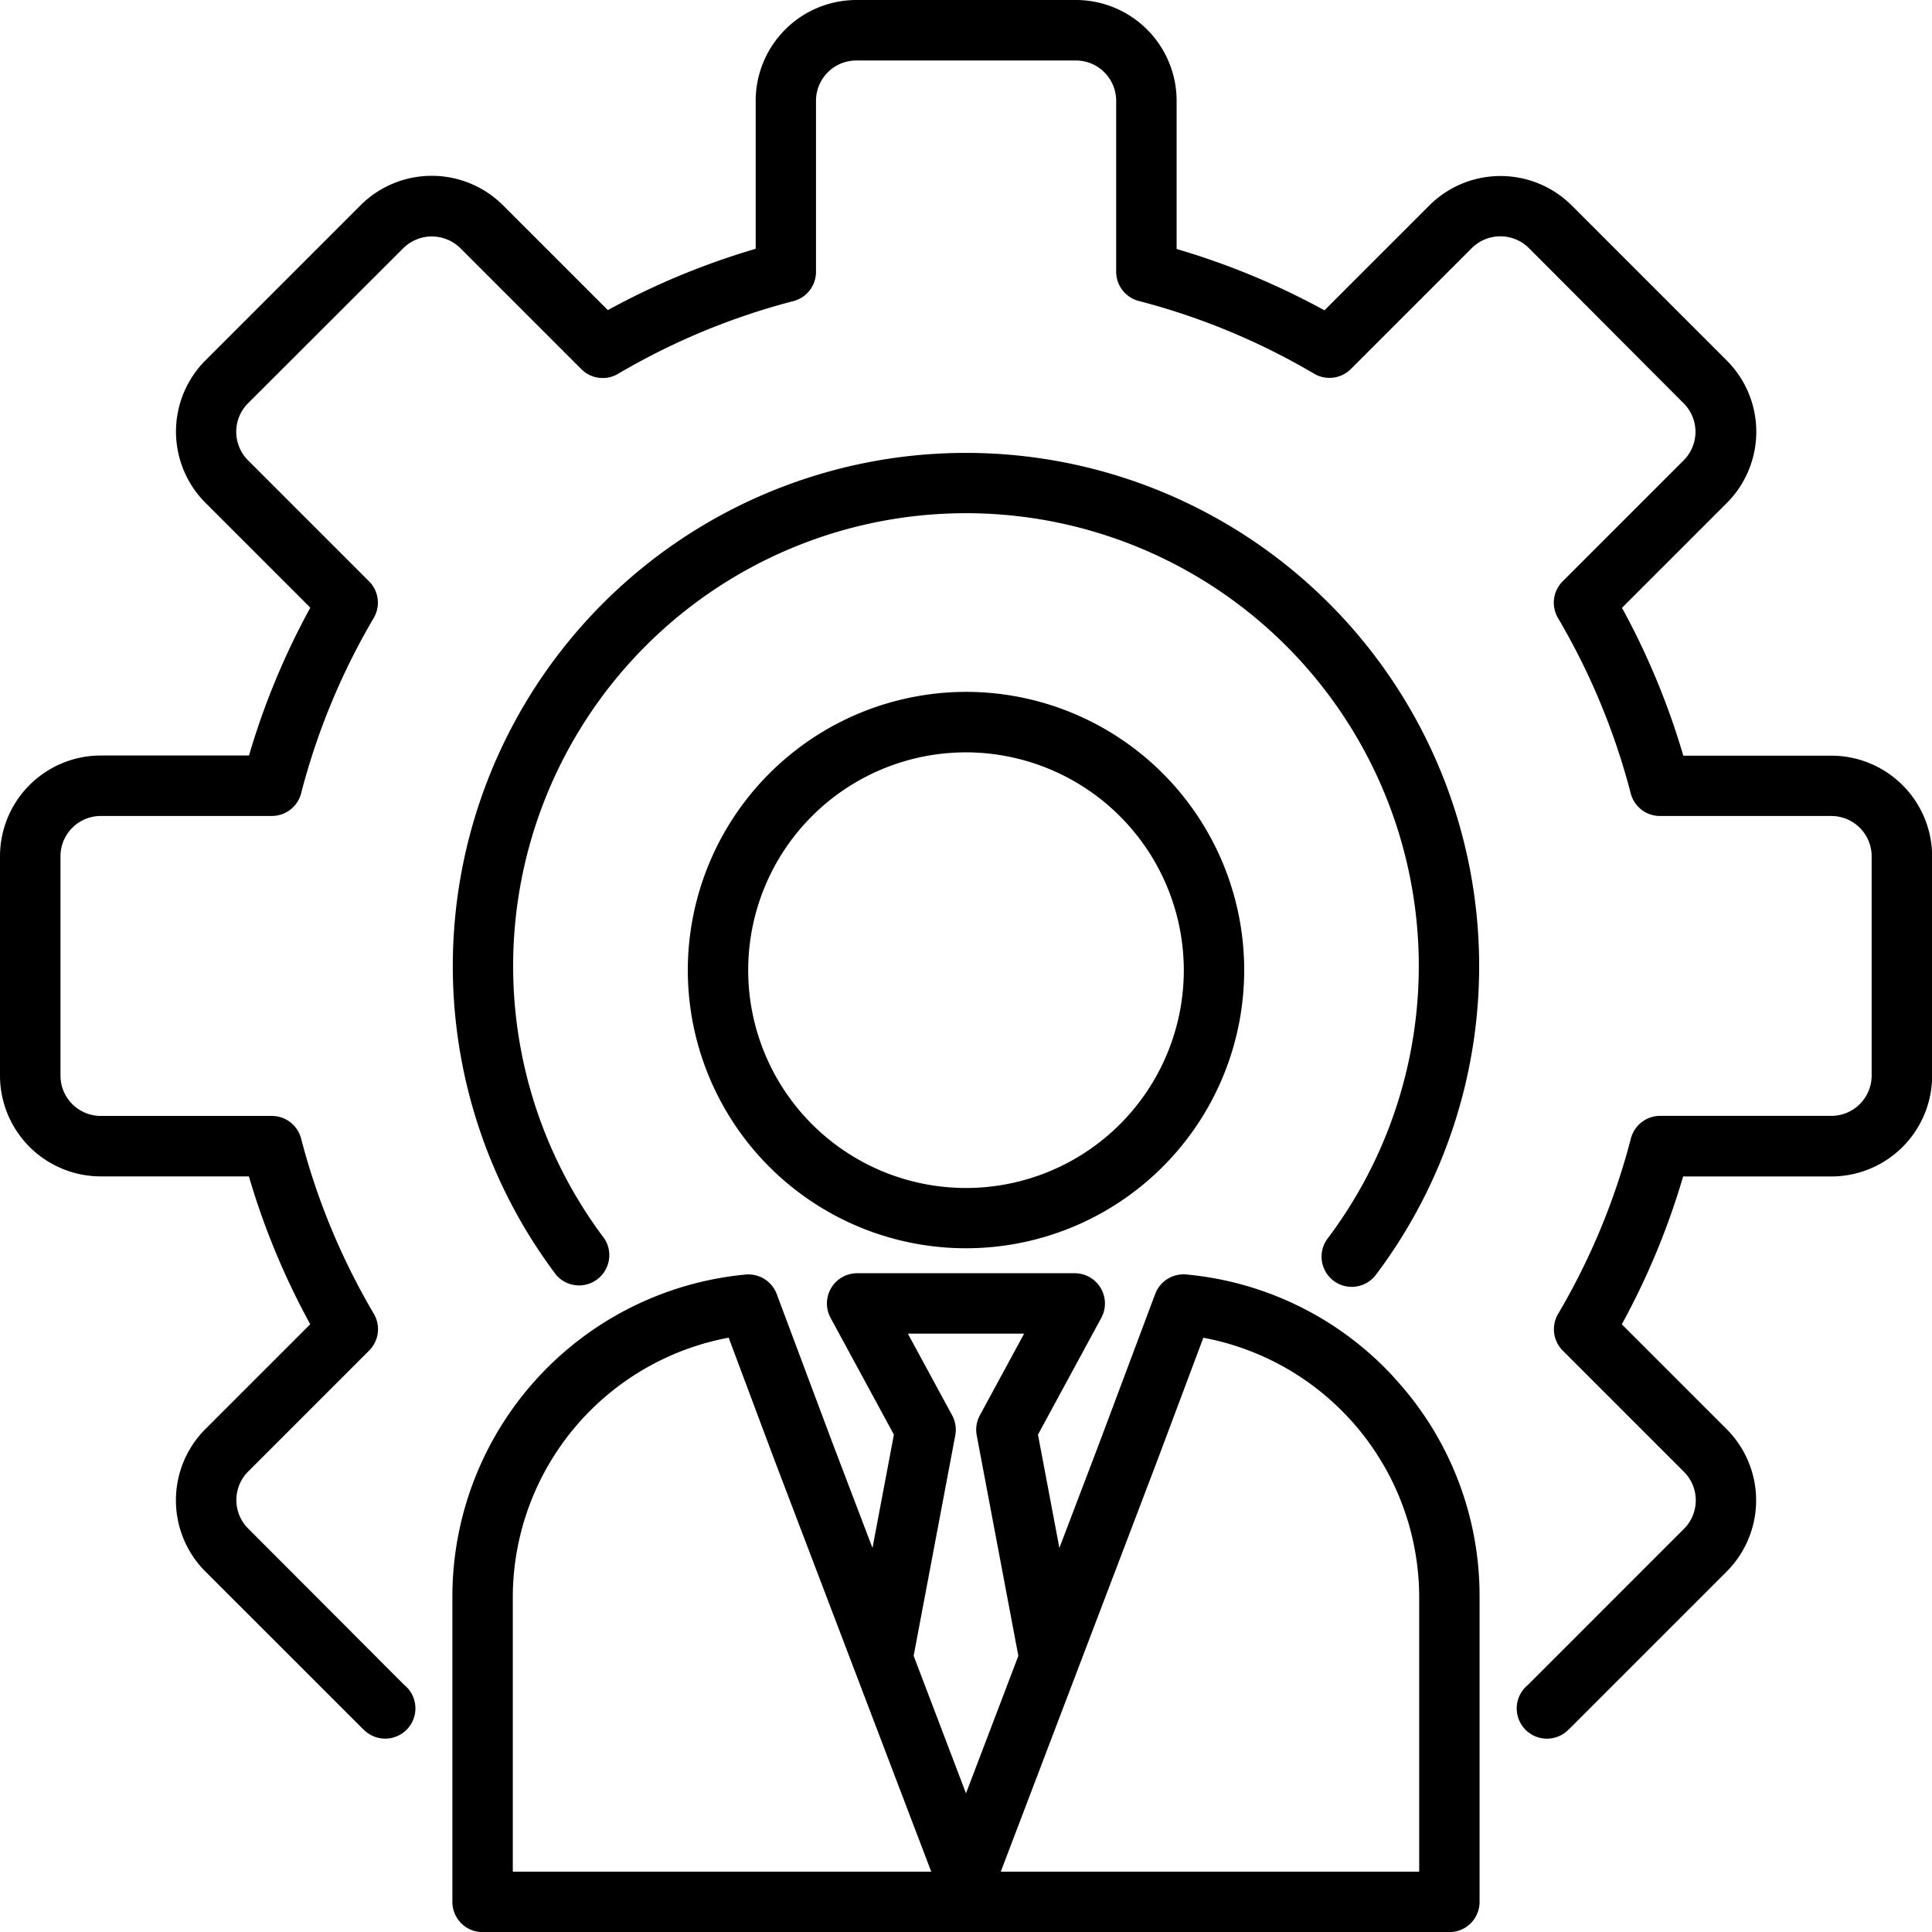 <svg xmlns="http://www.w3.org/2000/svg" width="57.496" height="57.496" viewBox="0 0 57.496 57.496">
  <path id="Management" d="M57.5,25.484v6.527a3,3,0,0,1-3,3h-4.41a22.118,22.118,0,0,1-1.825,4.4l3.12,3.12a3,3,0,0,1,0,4.239l-4.615,4.615c-.027.027-.054.053-.082.079a.9.9,0,1,1-1.221-1.318l.033-.032L50.113,45.5a1.2,1.2,0,0,0,0-1.7l-3.6-3.6A.9.9,0,0,1,46.37,39.1a20.311,20.311,0,0,0,2.165-5.219.9.9,0,0,1,.87-.673H54.5a1.2,1.2,0,0,0,1.2-1.2V25.484a1.2,1.2,0,0,0-1.2-1.2H49.4a.9.9,0,0,1-.87-.673,20.325,20.325,0,0,0-2.165-5.219.9.9,0,0,1,.139-1.091l3.6-3.6a1.2,1.2,0,0,0,0-1.7L45.5,7.383a1.207,1.207,0,0,0-1.7,0l-3.6,3.6a.9.9,0,0,1-1.091.139,20.311,20.311,0,0,0-5.219-2.165.9.9,0,0,1-.673-.87V3a1.2,1.2,0,0,0-1.2-1.2H25.484a1.2,1.2,0,0,0-1.2,1.2V8.091a.9.9,0,0,1-.673.87,20.322,20.322,0,0,0-5.219,2.165.9.9,0,0,1-1.091-.139l-3.6-3.6a1.207,1.207,0,0,0-1.7,0L7.383,12a1.2,1.2,0,0,0,0,1.7l3.6,3.6a.9.9,0,0,1,.139,1.091A20.311,20.311,0,0,0,8.961,23.61a.9.9,0,0,1-.87.673H3a1.2,1.2,0,0,0-1.2,1.2v6.527a1.2,1.2,0,0,0,1.2,1.2H8.091a.9.9,0,0,1,.87.673A20.323,20.323,0,0,0,11.126,39.1a.9.9,0,0,1-.139,1.091l-3.6,3.6a1.2,1.2,0,0,0,0,1.7L12,50.113l.033.032a.9.9,0,1,1-1.221,1.318c-.028-.026-.057-.053-.084-.081L6.112,46.768a3,3,0,0,1,0-4.239l3.12-3.12a22.118,22.118,0,0,1-1.825-4.4H3a3,3,0,0,1-3-3V25.484a3,3,0,0,1,3-3h4.41a22.111,22.111,0,0,1,1.825-4.4l-3.12-3.12a3,3,0,0,1,0-4.24l4.615-4.615a3,3,0,0,1,4.239,0l3.12,3.12a22.118,22.118,0,0,1,4.4-1.825V3a3,3,0,0,1,3-3h6.527a3,3,0,0,1,3,3v4.41a22.111,22.111,0,0,1,4.4,1.825l3.12-3.12a3,3,0,0,1,4.239,0l4.615,4.615a3,3,0,0,1,0,4.239l-3.12,3.12a22.119,22.119,0,0,1,1.825,4.4H54.5a3,3,0,0,1,3,3ZM39.687,38.116a.9.9,0,0,0,1.258-.176,15.272,15.272,0,1,0-24.395,0,.9.9,0,0,0,1.434-1.082,13.476,13.476,0,1,1,21.526,0A.9.9,0,0,0,39.687,38.116Zm1.809,2.89a9.562,9.562,0,0,1,2.536,6.485V56.6a.9.9,0,0,1-.9.9H14.363a.9.9,0,0,1-.9-.9V47.49a9.629,9.629,0,0,1,8.729-9.56.9.9,0,0,1,.923.58l1.634,4.364,1.216,3.193.637-3.373-1.885-3.476a.9.9,0,0,1,.79-1.327h6.478a.9.9,0,0,1,.79,1.327l-1.885,3.476.637,3.373,1.218-3.2,1.633-4.359a.9.9,0,0,1,.923-.58A9.582,9.582,0,0,1,41.5,41.006ZM27.713,55.7,23.07,43.509l-1.385-3.7a7.868,7.868,0,0,0-6.424,7.679V55.7Zm1.035-2.33,1.558-4.091-1.239-6.564a.9.9,0,0,1,.093-.595l1.318-2.431H27.018l1.318,2.431a.9.9,0,0,1,.093.595L27.19,49.277ZM42.235,47.49a7.868,7.868,0,0,0-6.424-7.679L34.428,43.5,29.783,55.7H42.235Zm-13.487-26.9a8.279,8.279,0,1,1-8.279,8.279,8.289,8.289,0,0,1,8.279-8.279Zm0,1.8a6.482,6.482,0,1,0,6.482,6.482,6.49,6.49,0,0,0-6.482-6.482Z"/>
</svg>
